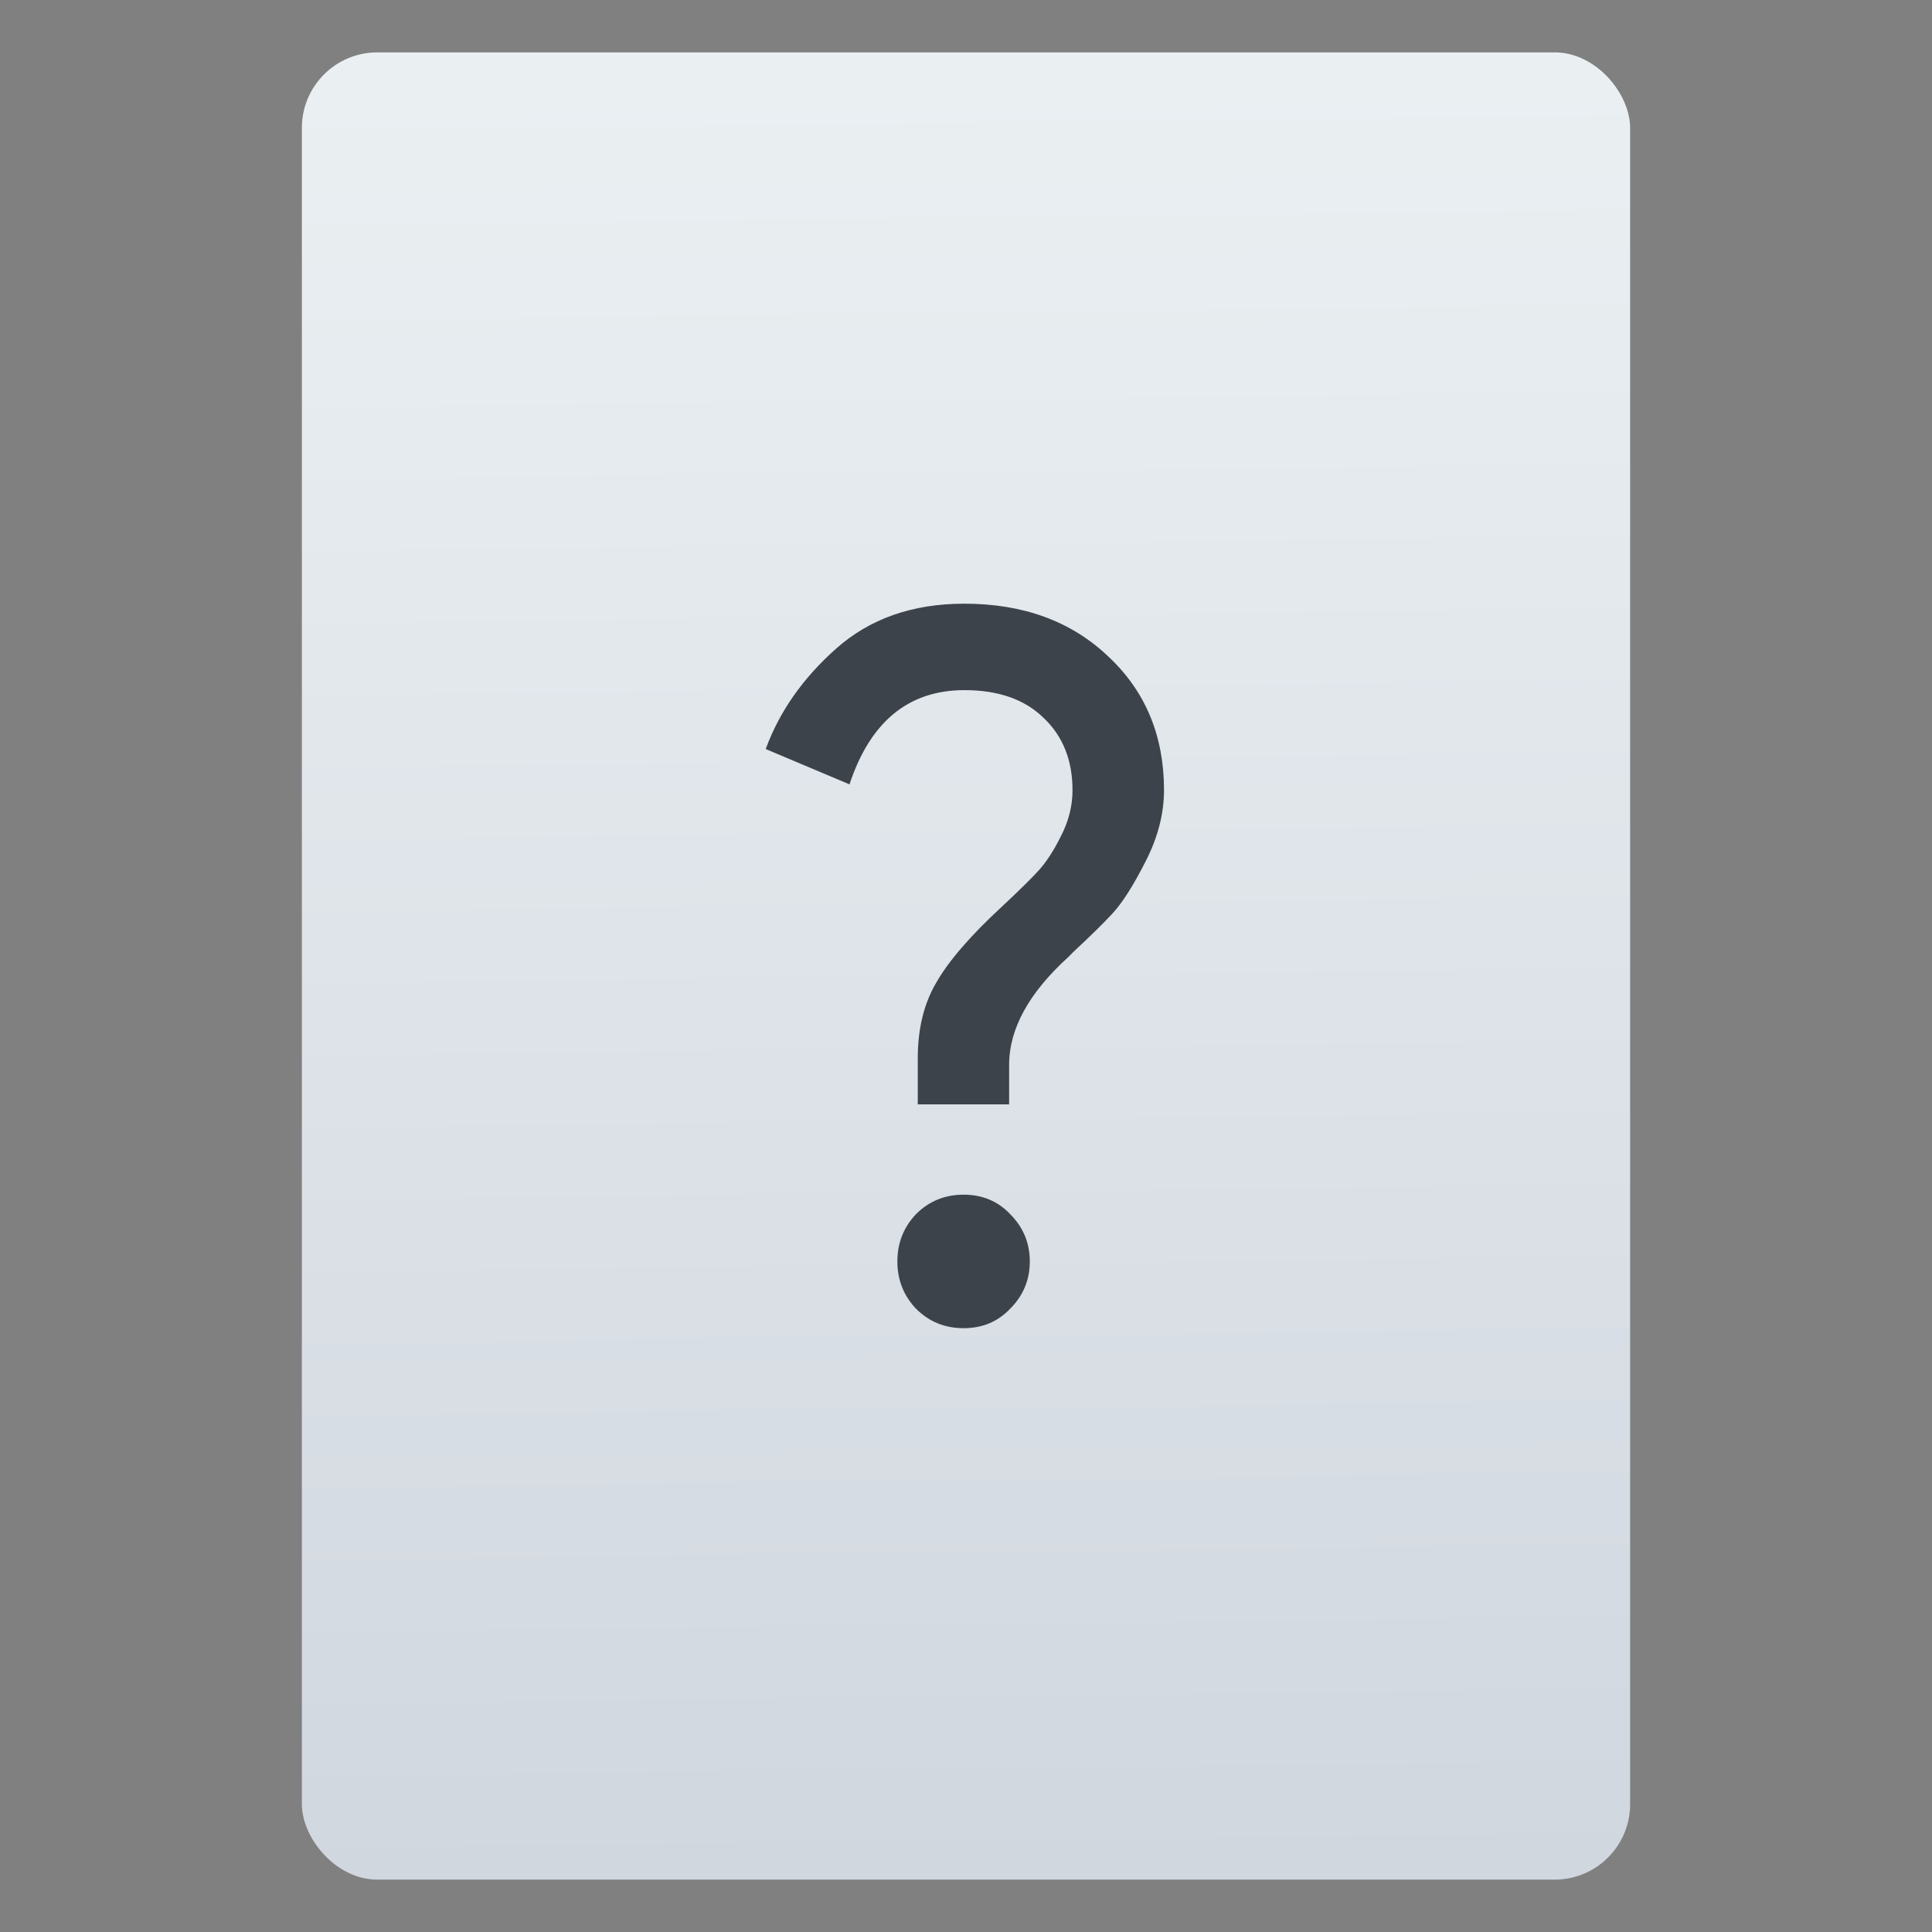 <svg xmlns="http://www.w3.org/2000/svg" viewBox="0 0 64 64"><rect x="0" y="0" width="64" height="64" fill="#808080" stroke="none"/><defs><linearGradient gradientTransform="matrix(1.075 0 0 1.029 168.23 4.672)" gradientUnits="userSpaceOnUse" y2="2.356" x2="-75.26" y1="60.31" x1="-74.58" id="0"><stop stop-color="#d1d7df"/><stop offset="1" stop-color="#eaf0f2"/></linearGradient></defs><rect y="6.333" x="65.15" height="60.53" width="44" fill="url(#0)" rx="2.5" stroke-width="1" transform="translate(-55.15-4.598)"/><path d="m-103.01 50.705q-.261.275-.66.275-.399 0-.674-.275-.261-.275-.261-.66 0-.385.261-.66.275-.275.674-.275.399 0 .66.275.275.275.275.66 0 .385-.275.66m-.014-2.86h-1.293v-.646q0-.619.261-1.059.261-.454.921-1.059.371-.344.522-.509.165-.179.316-.481.165-.316.165-.646 0-.633-.412-1.017-.399-.385-1.114-.385-1.183 0-1.623 1.32l-1.183-.495q.289-.784.99-1.403.715-.633 1.815-.633 1.251 0 2.035.742.784.729.784 1.87 0 .495-.261 1-.261.509-.468.729-.192.206-.55.536-.041.041-.069.069-.839.756-.839 1.513v.55" transform="matrix(2.346 0 0 2.365 275.13-76.57)" fill="#3d434a"/></svg>